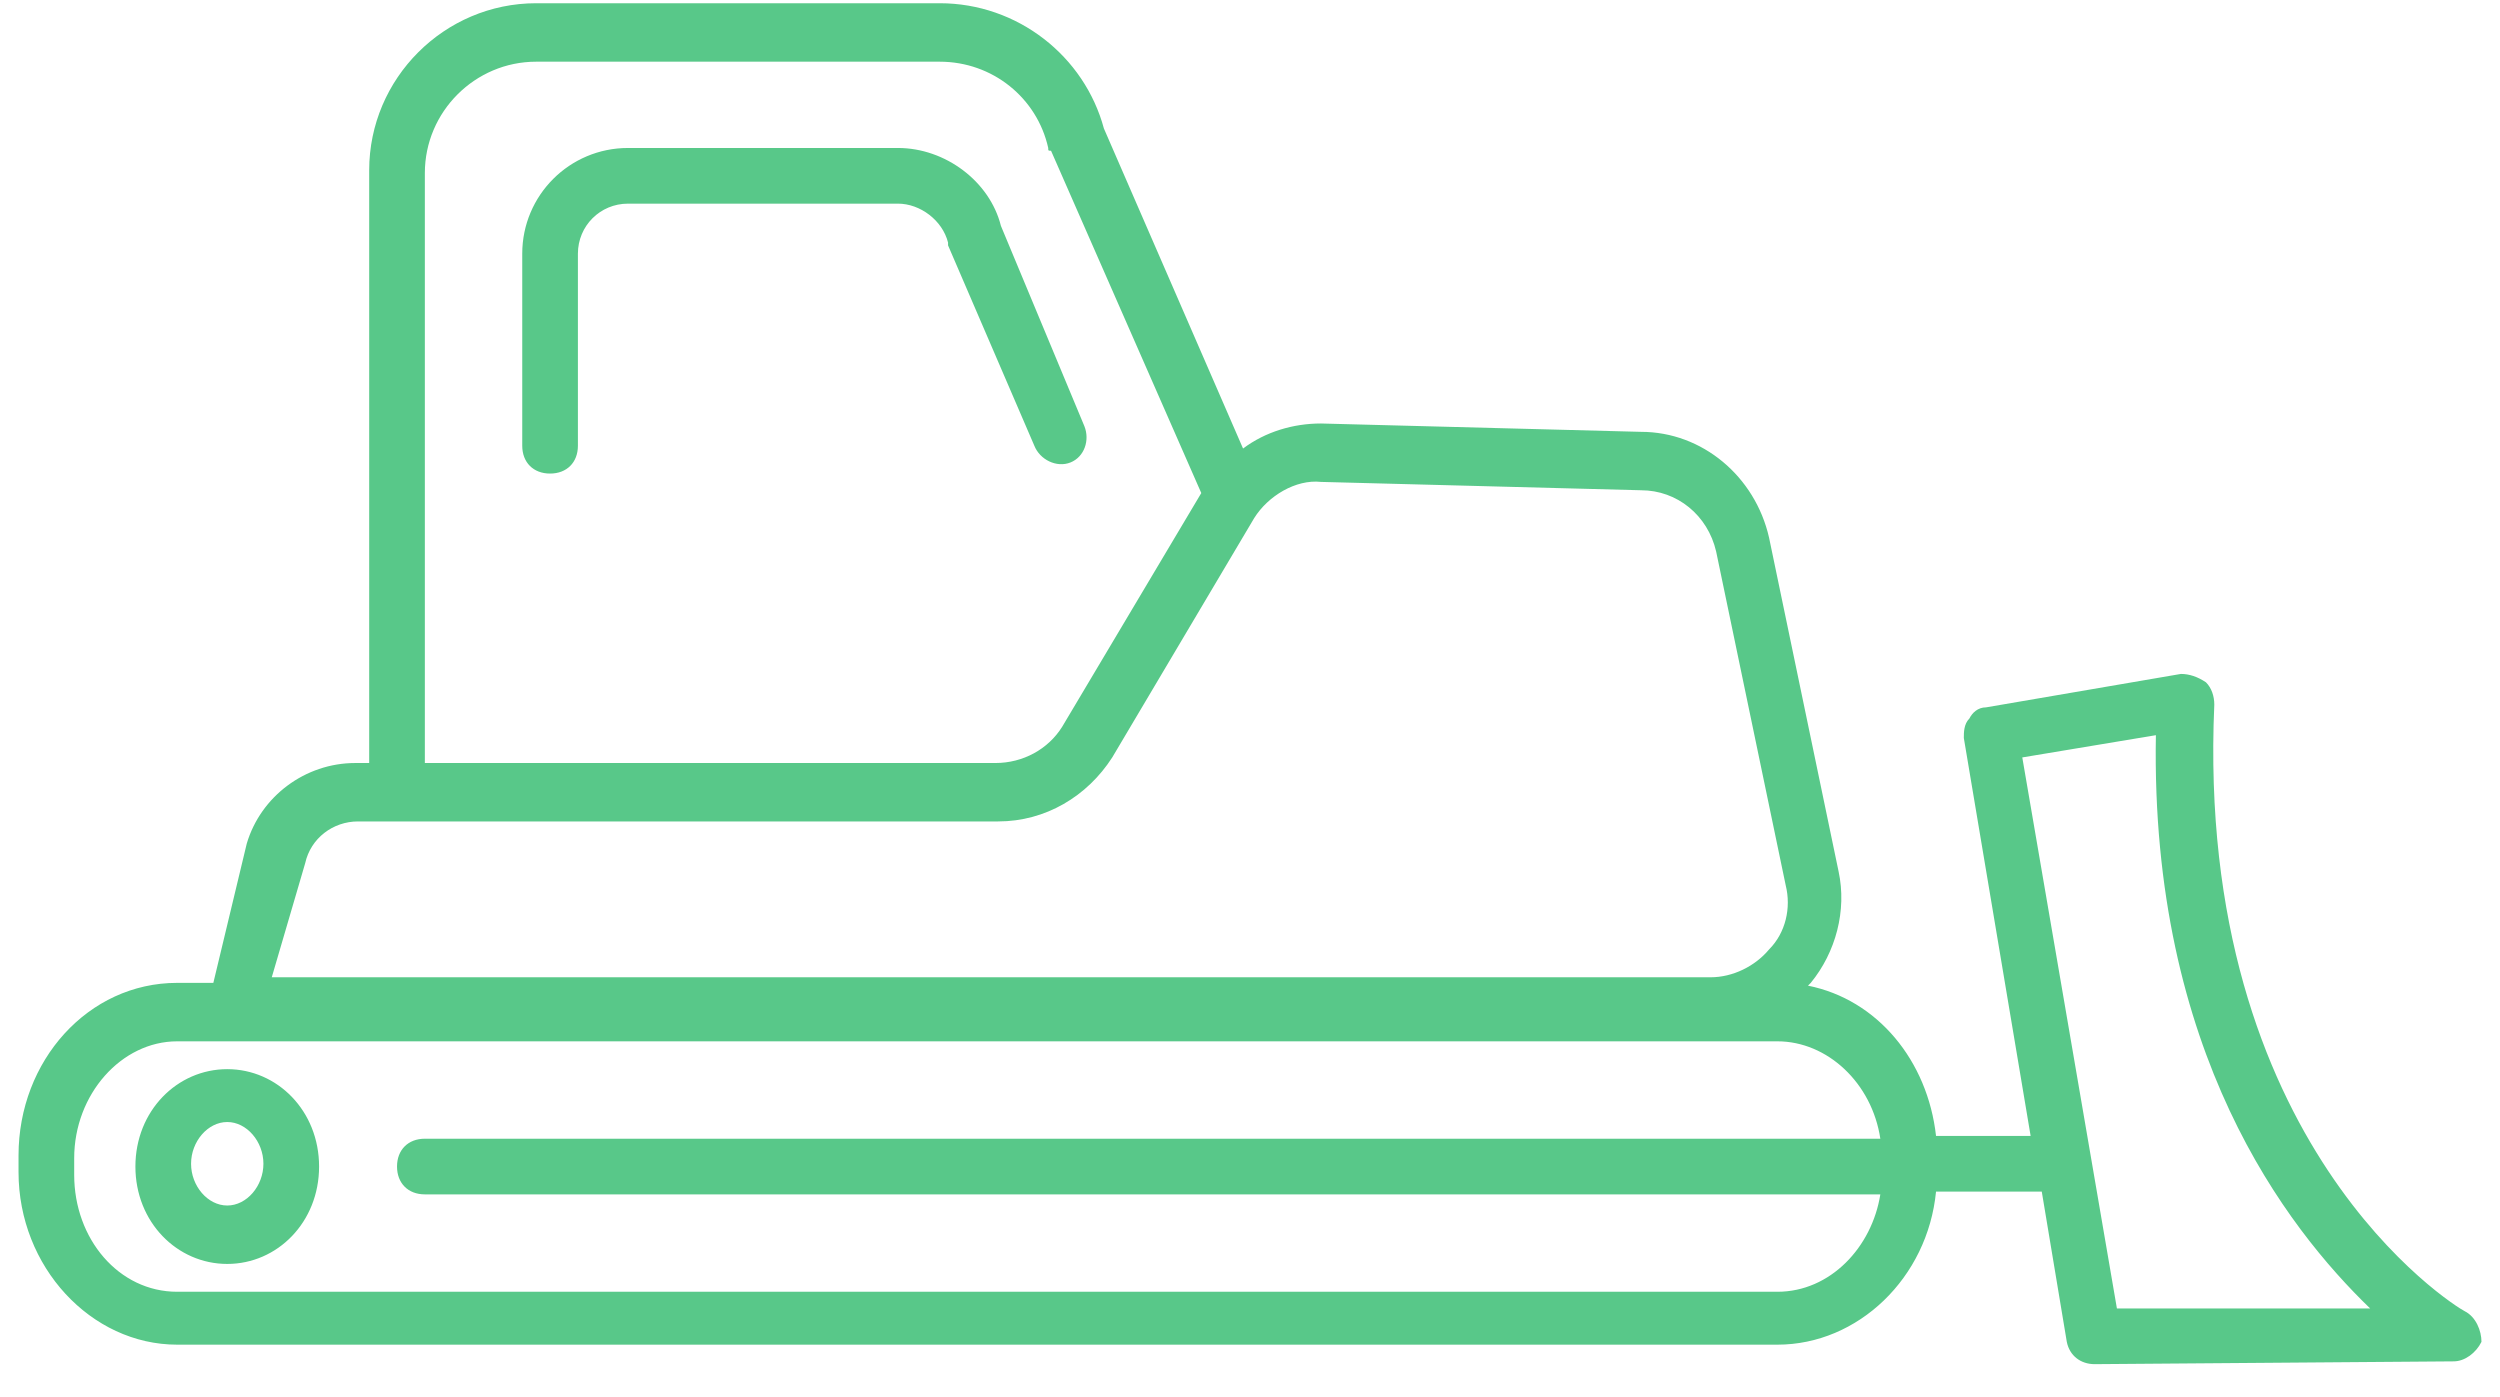 <svg width="68" height="38" viewBox="0 0 68 38" fill="none" xmlns="http://www.w3.org/2000/svg">
<path d="M6.181 29.081C4.819 29.081 3.683 30.216 3.683 31.73C3.683 33.244 4.819 34.379 6.181 34.379C7.544 34.379 8.679 33.244 8.679 31.73C8.679 30.216 7.544 29.081 6.181 29.081ZM6.181 32.79C5.651 32.79 5.197 32.26 5.197 31.654C5.197 31.049 5.651 30.519 6.181 30.519C6.711 30.519 7.165 31.049 7.165 31.654C7.165 32.26 6.711 32.79 6.181 32.79ZM28.134 12.124L25.787 6.674V6.598C25.635 5.993 25.03 5.539 24.424 5.539H17.082C16.325 5.539 15.719 6.144 15.719 6.901V12.124C15.719 12.579 15.416 12.881 14.962 12.881C14.508 12.881 14.205 12.579 14.205 12.124V6.901C14.205 5.312 15.492 4.025 17.082 4.025H24.424C25.711 4.025 26.922 4.933 27.225 6.144L29.496 11.594C29.647 11.973 29.496 12.427 29.117 12.579C28.739 12.73 28.285 12.503 28.134 12.124ZM67.042 35.666C66.739 35.515 59.699 31.124 60.229 19.164C60.229 18.937 60.154 18.71 60.002 18.559C59.775 18.407 59.548 18.331 59.321 18.331L54.022 19.24C53.795 19.24 53.644 19.391 53.568 19.543C53.416 19.694 53.416 19.921 53.416 20.073L55.233 30.897H52.66C52.432 28.854 51.07 27.188 49.177 26.81L49.253 26.734C49.934 25.901 50.237 24.766 50.01 23.706L48.118 14.622C47.739 12.957 46.301 11.746 44.636 11.746L35.93 11.519C35.173 11.519 34.416 11.746 33.811 12.2L30.026 3.495C29.496 1.527 27.679 0.088 25.56 0.088H14.584C12.086 0.088 10.042 2.132 10.042 4.63V20.754H9.663C8.301 20.754 7.09 21.662 6.711 22.949L5.803 26.734H4.819C2.396 26.734 0.504 28.854 0.504 31.427V31.881C0.504 34.455 2.472 36.575 4.819 36.575H48.345C50.54 36.575 52.432 34.758 52.66 32.411H55.46C55.46 32.411 55.46 32.411 55.536 32.411L56.217 36.499C56.293 36.877 56.596 37.105 56.974 37.105L66.739 37.029C67.042 37.029 67.345 36.802 67.496 36.499C67.496 36.196 67.345 35.818 67.042 35.666ZM11.556 4.706C11.556 3.041 12.918 1.678 14.584 1.678H25.56C26.998 1.678 28.209 2.662 28.512 4.025C28.512 4.1 28.512 4.1 28.588 4.1L32.675 13.411L28.89 19.77C28.512 20.375 27.831 20.754 27.074 20.754H11.556V4.706ZM8.301 23.479C8.452 22.798 9.058 22.343 9.739 22.343H27.149C28.436 22.343 29.572 21.662 30.253 20.602L34.114 14.092C34.492 13.487 35.249 13.033 35.93 13.108L44.636 13.335C45.62 13.335 46.452 14.017 46.679 15.001L48.572 24.084C48.723 24.69 48.572 25.371 48.118 25.826C47.739 26.28 47.134 26.582 46.528 26.582H7.392L8.301 23.479ZM48.345 35.136H4.819C3.229 35.136 2.018 33.698 2.018 31.957V31.503C2.018 29.762 3.305 28.324 4.819 28.324H48.345C49.707 28.324 50.918 29.459 51.145 30.973H11.556C11.101 30.973 10.799 31.276 10.799 31.73C10.799 32.184 11.101 32.487 11.556 32.487H51.145C50.918 33.925 49.783 35.136 48.345 35.136ZM57.58 35.59L55.006 20.602L58.64 19.997C58.488 28.626 62.197 33.395 64.468 35.59H57.58Z" fill="#58C889"/>
</svg>
